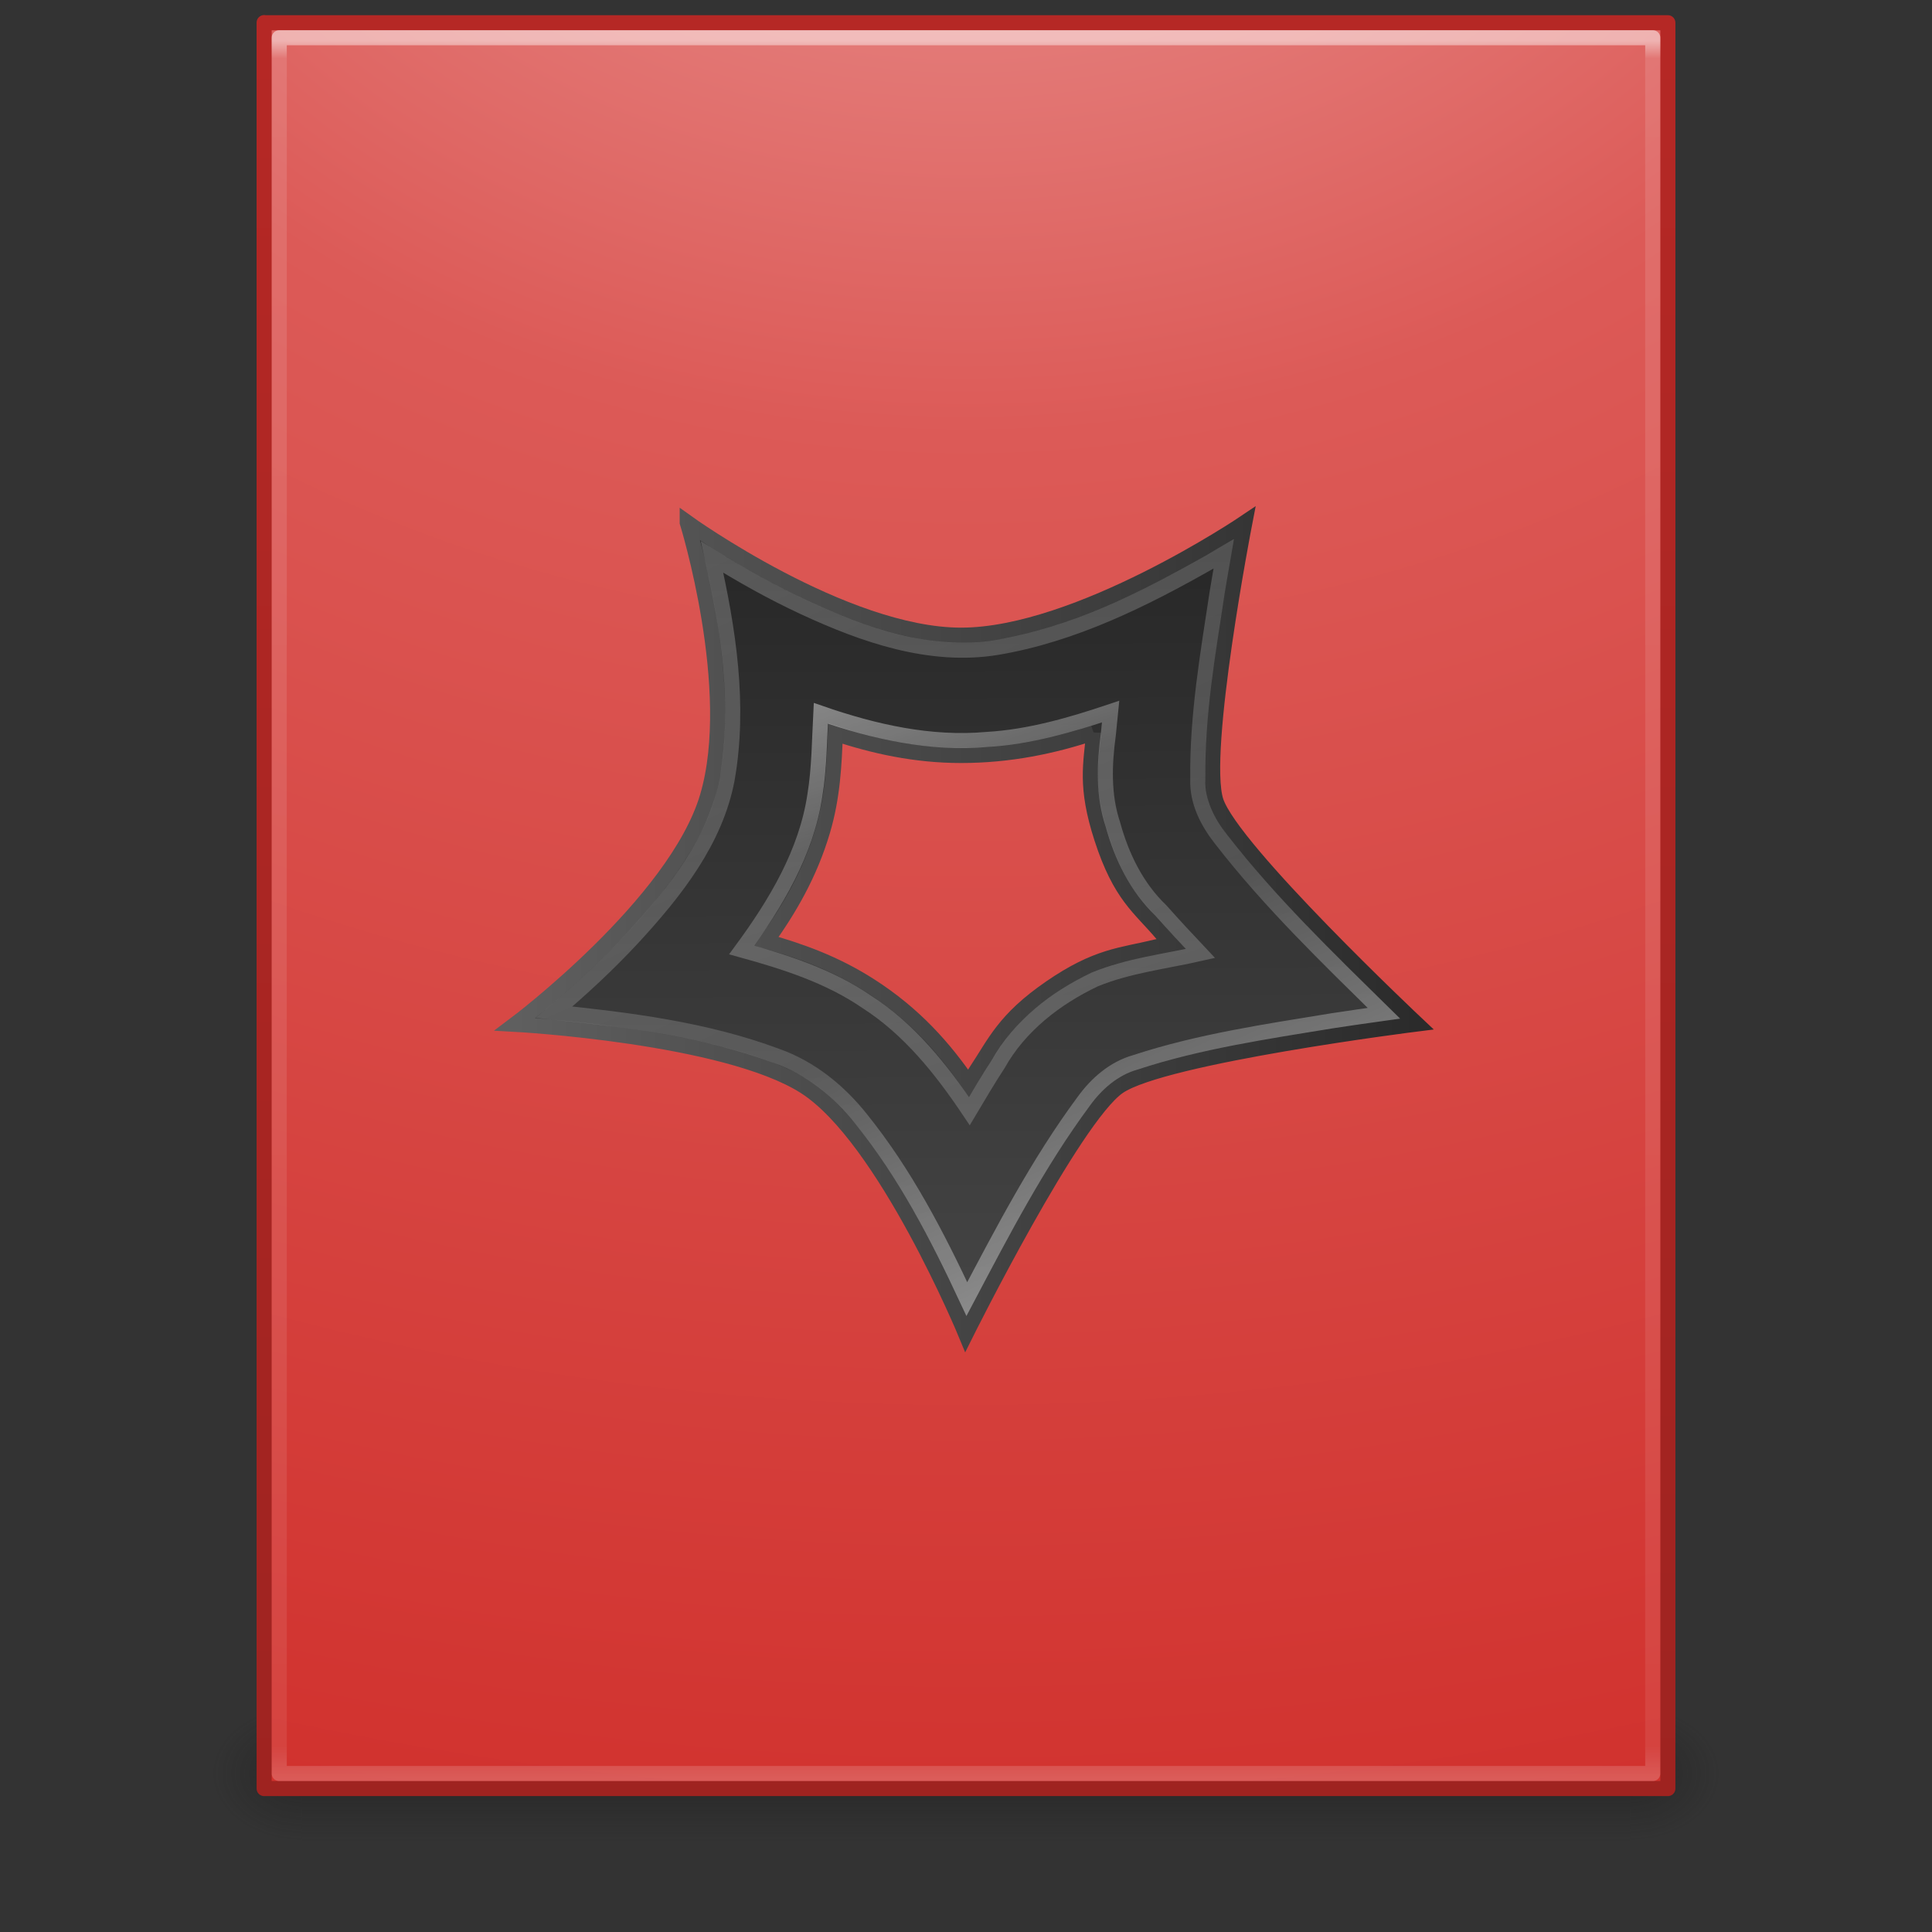 <?xml version="1.0" encoding="UTF-8" standalone="no"?>
<svg
   xmlns:dc="http://purl.org/dc/elements/1.1/"
   xmlns:cc="http://creativecommons.org/ns#"
   xmlns:rdf="http://www.w3.org/1999/02/22-rdf-syntax-ns#"
   xmlns:svg="http://www.w3.org/2000/svg"
   xmlns="http://www.w3.org/2000/svg"
   xmlns:xlink="http://www.w3.org/1999/xlink"
   xmlns:sodipodi="http://sodipodi.sourceforge.net/DTD/sodipodi-0.dtd"
   xmlns:inkscape="http://www.inkscape.org/namespaces/inkscape"
   height="128"
   width="128"
   version="1.1"
   id="svg67"
   sodipodi:docname="application-vnd.wolfram.nb.svg"
   inkscape:version="1.0.1 (3bc2e813f5, 2020-09-07)">
  <rect width="100%" height="100%" fill="#333333" stroke="none"/>
  <sodipodi:namedview
     pagecolor="#ffffff"
     bordercolor="#666666"
     borderopacity="1"
     objecttolerance="10"
     gridtolerance="10"
     guidetolerance="10"
     inkscape:pageopacity="0"
     inkscape:pageshadow="2"
     inkscape:window-width="1920"
     inkscape:window-height="2097"
     id="namedview69"
     showgrid="false"
     inkscape:zoom="7.6672572"
     inkscape:cx="46.996588"
     inkscape:cy="51.762687"
     inkscape:window-x="1484"
     inkscape:window-y="178"
     inkscape:window-maximized="0"
     inkscape:current-layer="svg67"
     inkscape:document-rotation="0" />
  <defs
     id="defs47">
    <linearGradient
       id="linearGradient1033">
      <stop
         id="stop1027"
         style="stop-color:#ffffff;stop-opacity:0.235"
         offset="0" />
      <stop
         id="stop1029"
         style="stop-color:#ffffff;stop-opacity:0.157"
         offset="0.642" />
      <stop
         id="stop1031"
         style="stop-color:#ffffff;stop-opacity:0.392"
         offset="1" />
    </linearGradient>
    <linearGradient
       id="f"
       y2="42.586"
       gradientUnits="userSpaceOnUse"
       x2="24"
       gradientTransform="matrix(2.459 0 0 3.108 4.973 -78.595)"
       y1="5.564"
       x1="24">
      <stop
         stop-color="#fff"
         offset="0"
         id="stop2" />
      <stop
         stop-color="#fff"
         stop-opacity=".235"
         offset=".01"
         id="stop4" />
      <stop
         stop-color="#fff"
         stop-opacity=".157"
         offset=".982"
         id="stop6" />
      <stop
         stop-color="#fff"
         stop-opacity=".392"
         offset="1"
         id="stop8" />
    </linearGradient>
    <radialGradient
       id="b"
       fx="7.276"
       gradientUnits="userSpaceOnUse"
       cy="9.957"
       cx="7.806"
       gradientTransform="matrix(-4.2959e-7 17.553 -21.502 -5.2689e-7 278.07 -223.53)"
       r="12.672">
      <stop
         stop-color="#eca2a0"
         offset="0"
         id="stop11" />
      <stop
         stop-color="#dc5a57"
         offset=".262"
         id="stop13" />
      <stop
         stop-color="#d02e2a"
         offset=".705"
         id="stop15" />
      <stop
         stop-color="#9d2320"
         offset="1"
         id="stop17" />
    </radialGradient>
    <linearGradient
       id="d"
       y2=".918"
       gradientUnits="userSpaceOnUse"
       x2="25"
       gradientTransform="matrix(2.657 0 0 2.659 .229 -63.816)"
       y1="47.935"
       x1="25">
      <stop
         stop-color="#9d2320"
         offset="0"
         id="stop20" />
      <stop
         stop-color="#b52825"
         offset="1"
         id="stop22" />
    </linearGradient>
    <linearGradient
       id="e"
       y2="39.999"
       gradientUnits="userSpaceOnUse"
       x2="25.058"
       gradientTransform="matrix(3.143 0 0 1.286 -11.429 -2.429)"
       y1="47.028"
       x1="25.058">
      <stop
         stop-color="#181818"
         stop-opacity="0"
         offset="0"
         id="stop25" />
      <stop
         stop-color="#181818"
         offset=".5"
         id="stop27" />
      <stop
         stop-color="#181818"
         stop-opacity="0"
         offset="1"
         id="stop29" />
    </linearGradient>
    <radialGradient
       id="c"
       gradientUnits="userSpaceOnUse"
       cy="43.5"
       cx="4.993"
       gradientTransform="matrix(2.405 0 0 1.8 -32.014 -131.8)"
       r="2.5">
      <stop
         stop-color="#181818"
         offset="0"
         id="stop32" />
      <stop
         stop-color="#181818"
         stop-opacity="0"
         offset="1"
         id="stop34" />
    </radialGradient>
    <radialGradient
       id="a"
       gradientUnits="userSpaceOnUse"
       cy="43.5"
       cx="4.993"
       gradientTransform="matrix(2.405 0 0 1.8 95.986 -24.8)"
       r="2.5">
      <stop
         stop-color="#181818"
         offset="0"
         id="stop37" />
      <stop
         stop-color="#181818"
         stop-opacity="0"
         offset="1"
         id="stop39" />
    </radialGradient>
    <linearGradient
       id="g"
       y2="15"
       gradientUnits="userSpaceOnUse"
       x2="21"
       gradientTransform="matrix(2.714 0 0 2.714 -4.714 -70.718)"
       y1="29"
       x1="21">
      <stop
         stop-color="#f8dbd9"
         offset="0"
         id="stop42" />
      <stop
         stop-color="#fff"
         offset="1"
         id="stop44" />
    </linearGradient>
    <linearGradient
       id="linearGradient3707-319-631-407-324-616-674-812-821-107-178-392-400-6-7-4">
      <stop
         id="stop5440-4-4-7"
         style="stop-color:#272727;stop-opacity:1"
         offset="0" />
      <stop
         id="stop5442-3-5-4"
         style="stop-color:#454545;stop-opacity:1"
         offset="1" />
    </linearGradient>
    <linearGradient
       id="linearGradient3292-0">
      <stop
         id="stop3294-8"
         style="stop-color:#ffffff;stop-opacity:1"
         offset="0" />
      <stop
         id="stop3296-5"
         style="stop-color:#ffffff;stop-opacity:0.235"
         offset="0.51" />
      <stop
         id="stop3298-3"
         style="stop-color:#ffffff;stop-opacity:0.157"
         offset="0.974" />
      <stop
         id="stop3300-9"
         style="stop-color:#ffffff;stop-opacity:0.392"
         offset="1" />
    </linearGradient>
    <linearGradient
       inkscape:collect="always"
       xlink:href="#linearGradient3707-319-631-407-324-616-674-812-821-107-178-392-400-6-7-4"
       id="linearGradient917"
       x1="63.71"
       y1="34.618"
       x2="63.988"
       y2="88.392"
       gradientUnits="userSpaceOnUse" />
    <linearGradient
       id="linearGradient2867-449-88-871-390-598-476-591-434-148-57-177-641-289-620-227-114-444-680-744-8-7-5">
      <stop
         id="stop5430-8-6-6"
         style="stop-color:#5f5f5f;stop-opacity:1"
         offset="0" />
      <stop
         id="stop5432-3-5-7"
         style="stop-color:#4f4f4f;stop-opacity:1"
         offset="0.262" />
      <stop
         id="stop5434-1-6-7"
         style="stop-color:#3b3b3b;stop-opacity:1"
         offset="0.705" />
      <stop
         id="stop5436-8-9-40"
         style="stop-color:#2b2b2b;stop-opacity:1"
         offset="1" />
    </linearGradient>
    <linearGradient
       inkscape:collect="always"
       xlink:href="#linearGradient2867-449-88-871-390-598-476-591-434-148-57-177-641-289-620-227-114-444-680-744-8-7-5"
       id="linearGradient956"
       x1="34.124"
       y1="61.504"
       x2="93.876"
       y2="61.504"
       gradientUnits="userSpaceOnUse" />
    <linearGradient
       inkscape:collect="always"
       xlink:href="#linearGradient1033"
       id="linearGradient956-6"
       x1="64.8"
       y1="24.454"
       x2="89.155"
       y2="77.16"
       gradientUnits="userSpaceOnUse" />
    <linearGradient
       inkscape:collect="always"
       xlink:href="#linearGradient3292-0"
       id="linearGradient956-6-9"
       x1="58.694"
       y1="15.262"
       x2="81.84"
       y2="84.69"
       gradientUnits="userSpaceOnUse"
       gradientTransform="translate(-0.021,0.009)" />
  </defs>
  <g
     transform="translate(0,64)"
     id="g65">
    <rect
       opacity=".4"
       height="9"
       width="6"
       y="49"
       x="108"
       fill="url(#a)"
       id="rect49" />
    <rect
       opacity=".4"
       transform="scale(-1)"
       height="9"
       width="6"
       y="-58"
       x="-20"
       fill="url(#c)"
       id="rect51" />
    <rect
       opacity=".4"
       height="9"
       width="88"
       y="49"
       x="20"
       fill="url(#e)"
       id="rect53" />
    <path
       stroke-linejoin="round"
       style="color:#000000"
       d="m17.5-62.493h93v116.99h-93v-117z"
       stroke="url(#d)"
       fill="url(#b)"
       id="path55" />
    <path
       opacity=".5"
       stroke-linejoin="round"
       d="m109.5 53.5h-91v-115h91z"
       stroke="url(#f)"
       stroke-linecap="round"
       fill="none"
       id="path57" />
  </g>
  <path
     inkscape:connector-curvature="0"
     d="m 45.531,34.615 c 0,0 3.434,11.066 1.336,18.162 -2.095,7.094 -12.743,15.085 -12.743,15.085 0,0 13.92,0.757 19.206,4.135 5.284,3.378 10.658,16.394 10.658,16.394 0,0 7.136,-14.34 10.122,-16.394 2.986,-2.051 19.766,-4.155 19.766,-4.155 0,0 -12.269,-11.546 -13.313,-14.767 -1.042,-3.221 1.91,-18.453 1.91,-18.453 0,0 -11.042,7.461 -18.796,7.461 -7.754,0 -18.146,-7.469 -18.146,-7.469 z M 72.457,48.549 c -0.171,2.059 -0.588,3.527 0.53,6.979 1.241,3.832 2.508,4.577 4.009,6.356 0.183,0.217 0.41,0.432 0.6,0.649 -0.335,0.078 -0.697,0.127 -1.024,0.207 -2.296,0.56 -3.88,0.564 -6.973,2.691 -3.095,2.127 -3.679,3.655 -4.957,5.571 -0.163,0.247 -0.307,0.526 -0.47,0.779 -1.591,-2.324 -3.561,-4.587 -6.551,-6.497 -2.306,-1.474 -4.597,-2.288 -6.851,-2.922 1.5,-2.093 2.882,-4.426 3.738,-7.327 0.667,-2.257 0.757,-4.362 0.837,-6.439 2.514,0.831 5.258,1.456 8.333,1.456 3.223,0 6.14,-0.619 8.779,-1.502 z"
     style="clip-rule:evenodd;fill:url(#linearGradient917);fill-opacity:1;fill-rule:evenodd;stroke-width:1;stroke-linejoin:miter;stroke-miterlimit:4.9;stroke:url(#linearGradient956);stroke-opacity:1;stroke-dasharray:none;stroke-linecap:square"
     id="path4" />
  <path
     id="path4-70"
     style="clip-rule:evenodd;fill:none;fill-opacity:1;fill-rule:evenodd;stroke:url(#linearGradient956-6);stroke-width:1;stroke-linecap:square;stroke-linejoin:miter;stroke-miterlimit:4.9;stroke-dasharray:none;stroke-opacity:1"
     d="m 80.186,37.213 c -4.412,2.51 -9.073,4.827 -14.123,5.68 -4.42,0.726 -8.814,-0.811 -12.773,-2.645 -2.11,-0.98 -4.145,-2.118 -6.117,-3.349 1.088,4.8 1.865,9.815 1.004,14.715 -0.769,4.094 -3.457,7.476 -6.206,10.467 -1.641,1.773 -3.415,3.421 -5.261,4.978 4.984,0.514 10.031,1.144 14.753,2.903 2.241,0.794 4.128,2.329 5.593,4.177 2.906,3.605 5.049,7.75 7,11.928 2.365,-4.479 4.713,-9.006 7.733,-13.087 0.858,-1.19 2.005,-2.195 3.441,-2.6 4.228,-1.388 8.654,-2.032 13.032,-2.751 1.141,-0.165 2.28,-0.345 3.422,-0.5 -3.742,-3.683 -7.544,-7.346 -10.768,-11.503 -0.906,-1.144 -1.616,-2.506 -1.559,-4.004 -0.054,-4.157 0.66,-8.277 1.283,-12.374 0.147,-0.855 0.286,-1.711 0.437,-2.565 z"
     sodipodi:nodetypes="ccccccccccccccccccc" />
  <path
     id="path4-70-2"
     style="clip-rule:evenodd;fill:none;fill-opacity:1;fill-rule:evenodd;stroke:url(#linearGradient956-6-9);stroke-width:1;stroke-linecap:square;stroke-linejoin:miter;stroke-miterlimit:4.9;stroke-dasharray:none;stroke-opacity:1"
     d="m 73.43,48.657 c -0.27,1.985 -0.344,4.037 0.301,5.963 0.581,2.121 1.57,4.159 3.175,5.697 0.869,0.977 1.721,1.897 2.624,2.852 -2.339,0.532 -4.767,0.804 -6.998,1.721 -2.598,1.234 -4.989,3.085 -6.411,5.629 -0.666,1.013 -1.277,2.06 -1.898,3.101 -1.852,-2.768 -3.98,-5.439 -6.815,-7.257 -2.489,-1.706 -5.391,-2.629 -8.273,-3.425 2.25,-3.062 4.289,-6.442 4.856,-10.263 0.292,-1.79 0.295,-3.61 0.39,-5.417 3.528,1.223 7.26,2.071 11.015,1.732 2.811,-0.165 5.53,-0.955 8.185,-1.845 z"
     sodipodi:nodetypes="cccccccccccccc" />
</svg>
